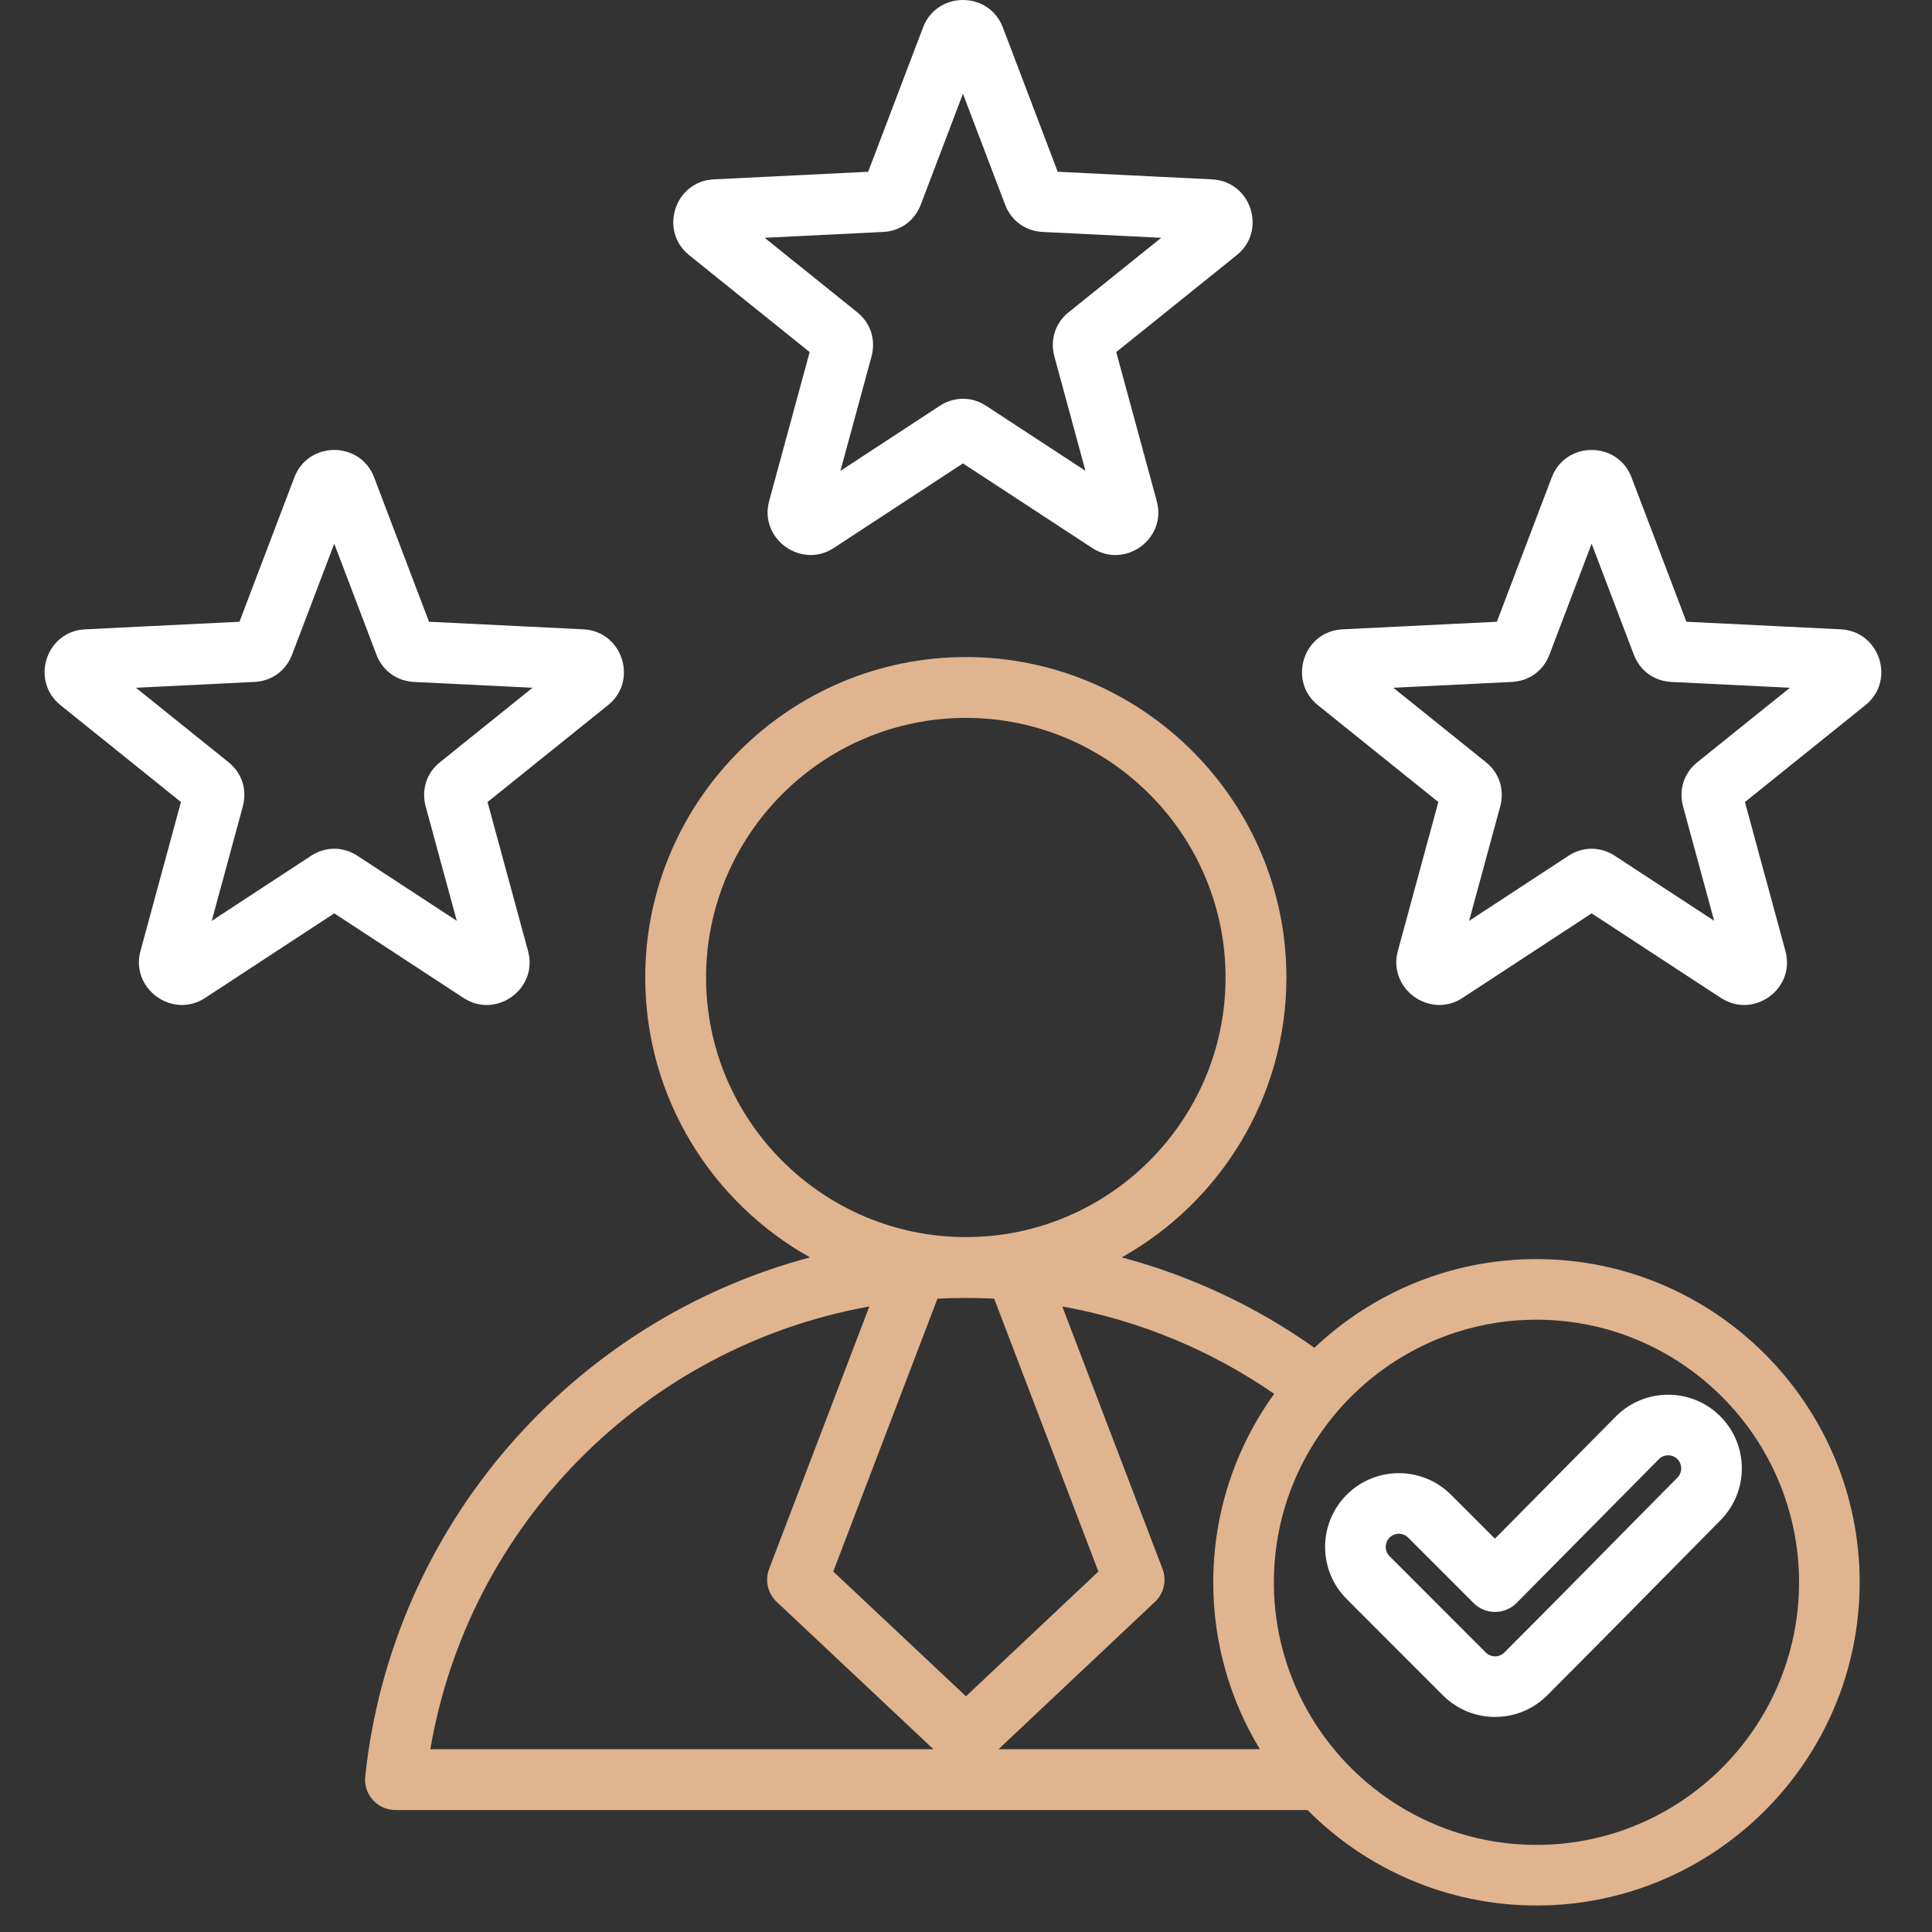 <svg width="130" height="130" viewBox="0 0 130 130" fill="none" xmlns="http://www.w3.org/2000/svg">
<rect x="0" y="0" width="130" height="130" fill="#333333" stroke="none"/>
<path fill-rule="evenodd" clip-rule="evenodd" d="M87.978 121.793H26.61C26.029 121.793 25.476 121.547 25.087 121.115C24.699 120.683 24.513 120.107 24.574 119.53C26.368 102.664 38.49 88.872 54.504 84.607C47.896 80.915 43.416 73.85 43.416 65.773C43.416 53.897 53.1 44.211 64.997 44.211C76.874 44.211 86.559 53.896 86.559 65.773C86.559 73.85 82.08 80.913 75.479 84.606C80.193 85.862 84.571 87.945 88.448 90.689C92.35 86.993 97.612 84.722 103.388 84.722C115.366 84.722 125.133 94.494 125.133 106.472C125.133 118.451 115.367 128.217 103.388 128.217C97.377 128.217 91.921 125.758 87.978 121.793ZM58.496 87.911C43.407 90.618 31.532 102.578 28.958 117.699H62.807L52.263 107.787C51.658 107.218 51.457 106.34 51.753 105.565L58.496 87.911ZM67.19 117.699H84.773C82.784 114.419 81.637 110.575 81.637 106.472C81.637 101.746 83.159 97.363 85.736 93.789C81.536 90.888 76.699 88.844 71.479 87.909L78.223 105.565C78.519 106.34 78.318 107.217 77.714 107.786L67.19 117.699ZM64.997 83.241C74.619 83.241 82.465 75.395 82.465 65.773C82.465 56.152 74.619 48.305 64.997 48.305C55.358 48.305 47.511 56.151 47.511 65.773C47.511 75.395 55.358 83.241 64.997 83.241ZM66.895 87.384C66.266 87.352 65.634 87.335 64.997 87.335C64.354 87.335 63.715 87.352 63.08 87.384C61.375 91.849 56.068 105.744 56.068 105.744L64.998 114.139L73.909 105.745L66.895 87.384ZM103.388 124.139C113.12 124.139 121.054 116.204 121.054 106.472C121.054 96.74 113.12 88.8 103.388 88.8C93.655 88.8 85.716 96.74 85.716 106.472C85.716 116.204 93.656 124.139 103.388 124.139Z" fill="#DFB48F"/>
<path fill-rule="evenodd" clip-rule="evenodd" d="M100.59 103.534L108.727 95.311L108.731 95.307C110.659 93.37 113.805 93.361 115.743 95.288C117.68 97.215 117.693 100.35 115.766 102.297L115.765 102.298C111.876 106.222 108.016 110.17 104.109 114.077C102.172 116.013 99.028 116.013 97.091 114.077L90.617 107.596C88.681 105.661 88.677 102.528 90.613 100.582L90.617 100.579C92.553 98.642 95.698 98.642 97.635 100.579L100.59 103.534ZM99.155 107.867L94.751 103.462C94.407 103.118 93.848 103.117 93.502 103.461C93.158 103.809 93.155 104.367 93.501 104.713L99.975 111.193C100.32 111.538 100.88 111.538 101.225 111.193C105.128 107.291 108.983 103.347 112.867 99.428C113.21 99.081 113.211 98.523 112.867 98.18C112.523 97.838 111.965 97.84 111.623 98.183L102.047 107.86C101.665 108.245 101.145 108.463 100.603 108.464C100.06 108.466 99.539 108.251 99.155 107.867ZM58.417 11.558C59.326 9.168 62.108 1.851 62.108 1.851C63.038 -0.617 66.55 -0.617 67.481 1.851L71.171 11.558C73.729 11.684 81.544 12.068 81.537 12.068C84.198 12.187 85.264 15.538 83.209 17.176L75.109 23.69C75.781 26.163 77.832 33.705 77.831 33.701C78.54 36.24 75.711 38.311 73.499 36.877C73.497 36.875 73.495 36.873 73.492 36.872L64.795 31.18L56.105 36.871C56.103 36.873 56.1 36.875 56.098 36.877C53.894 38.306 51.069 36.245 51.754 33.714L51.755 33.712C51.755 33.712 53.812 26.145 54.48 23.69C52.487 22.088 46.38 17.177 46.386 17.181C44.324 15.538 45.391 12.187 48.042 12.068L58.417 11.558ZM51.451 16C54.024 18.069 57.654 20.988 57.654 20.988C58.572 21.71 58.944 22.838 58.646 23.972C58.644 23.978 58.643 23.983 58.642 23.988L56.549 31.686C59.311 29.877 63.211 27.322 63.207 27.325C64.194 26.669 65.388 26.668 66.375 27.32C66.375 27.32 70.275 29.873 73.038 31.681L70.947 23.988C70.945 23.983 70.944 23.978 70.943 23.972C70.644 22.838 71.016 21.709 71.933 20.989L78.138 16L70.17 15.608L70.165 15.608C69 15.548 68.044 14.861 67.627 13.759L64.794 6.307L61.962 13.756C61.544 14.861 60.588 15.548 59.423 15.608L59.419 15.608L51.451 16ZM100.721 41.836C101.63 39.445 104.411 32.129 104.411 32.129C105.342 29.66 108.853 29.66 109.784 32.129L113.474 41.836C116.033 41.961 123.848 42.345 123.841 42.345C126.501 42.465 127.568 45.815 125.513 47.453L117.412 53.967C118.085 56.441 120.135 63.982 120.134 63.979C120.843 66.518 118.014 68.588 115.803 67.154C115.801 67.152 115.798 67.151 115.796 67.149L107.098 61.457L98.409 67.149C98.406 67.15 98.404 67.152 98.401 67.154C96.198 68.583 93.373 66.523 94.058 63.992L94.058 63.989C94.058 63.989 96.116 56.423 96.783 53.967C94.791 52.365 88.684 47.454 88.69 47.459C86.627 45.815 87.695 42.465 90.346 42.346L100.721 41.836ZM93.754 46.278C96.327 48.346 99.957 51.265 99.957 51.265C100.876 51.987 101.248 53.115 100.949 54.25C100.948 54.255 100.946 54.261 100.945 54.266L98.852 61.964C101.615 60.154 105.514 57.599 105.511 57.602C106.497 56.946 107.691 56.945 108.679 57.598C108.679 57.598 112.579 60.151 115.342 61.959L113.25 54.266C113.249 54.261 113.247 54.255 113.246 54.25C112.947 53.115 113.32 51.986 114.237 51.267L120.441 46.278L112.473 45.886L112.469 45.886C111.304 45.826 110.348 45.139 109.931 44.036L107.098 36.584L104.266 44.033C103.848 45.139 102.892 45.826 101.727 45.886L101.722 45.886L93.754 46.278ZM16.114 41.836C17.023 39.445 19.804 32.129 19.804 32.129C20.735 29.66 24.246 29.66 25.177 32.129L28.867 41.836C31.426 41.961 39.241 42.345 39.234 42.345C41.894 42.465 42.961 45.815 40.906 47.453L32.805 53.967C33.478 56.441 35.528 63.982 35.527 63.979C36.236 66.518 33.407 68.588 31.196 67.154C31.194 67.152 31.191 67.151 31.189 67.149L22.491 61.457L13.802 67.149C13.8 67.15 13.797 67.152 13.794 67.154C11.591 68.583 8.766 66.523 9.451 63.992L9.452 63.989C9.452 63.989 11.509 56.423 12.176 53.967C10.184 52.365 4.077 47.454 4.083 47.459C2.02 45.815 3.087 42.465 5.739 42.346L16.114 41.836ZM9.147 46.278C11.72 48.346 15.35 51.265 15.35 51.265C16.269 51.987 16.641 53.115 16.342 54.25C16.341 54.255 16.34 54.261 16.338 54.266L14.245 61.964C17.008 60.154 20.907 57.599 20.904 57.602C21.89 56.946 23.084 56.945 24.072 57.598C24.072 57.598 27.972 60.151 30.735 61.959L28.643 54.266C28.642 54.261 28.641 54.255 28.639 54.25C28.341 53.115 28.713 51.986 29.63 51.267L35.834 46.278L27.866 45.886L27.862 45.886C26.697 45.826 25.741 45.139 25.324 44.036L22.491 36.584L19.659 44.033C19.241 45.139 18.285 45.826 17.12 45.886L17.115 45.886L9.147 46.278Z" fill="white"/>
</svg>
